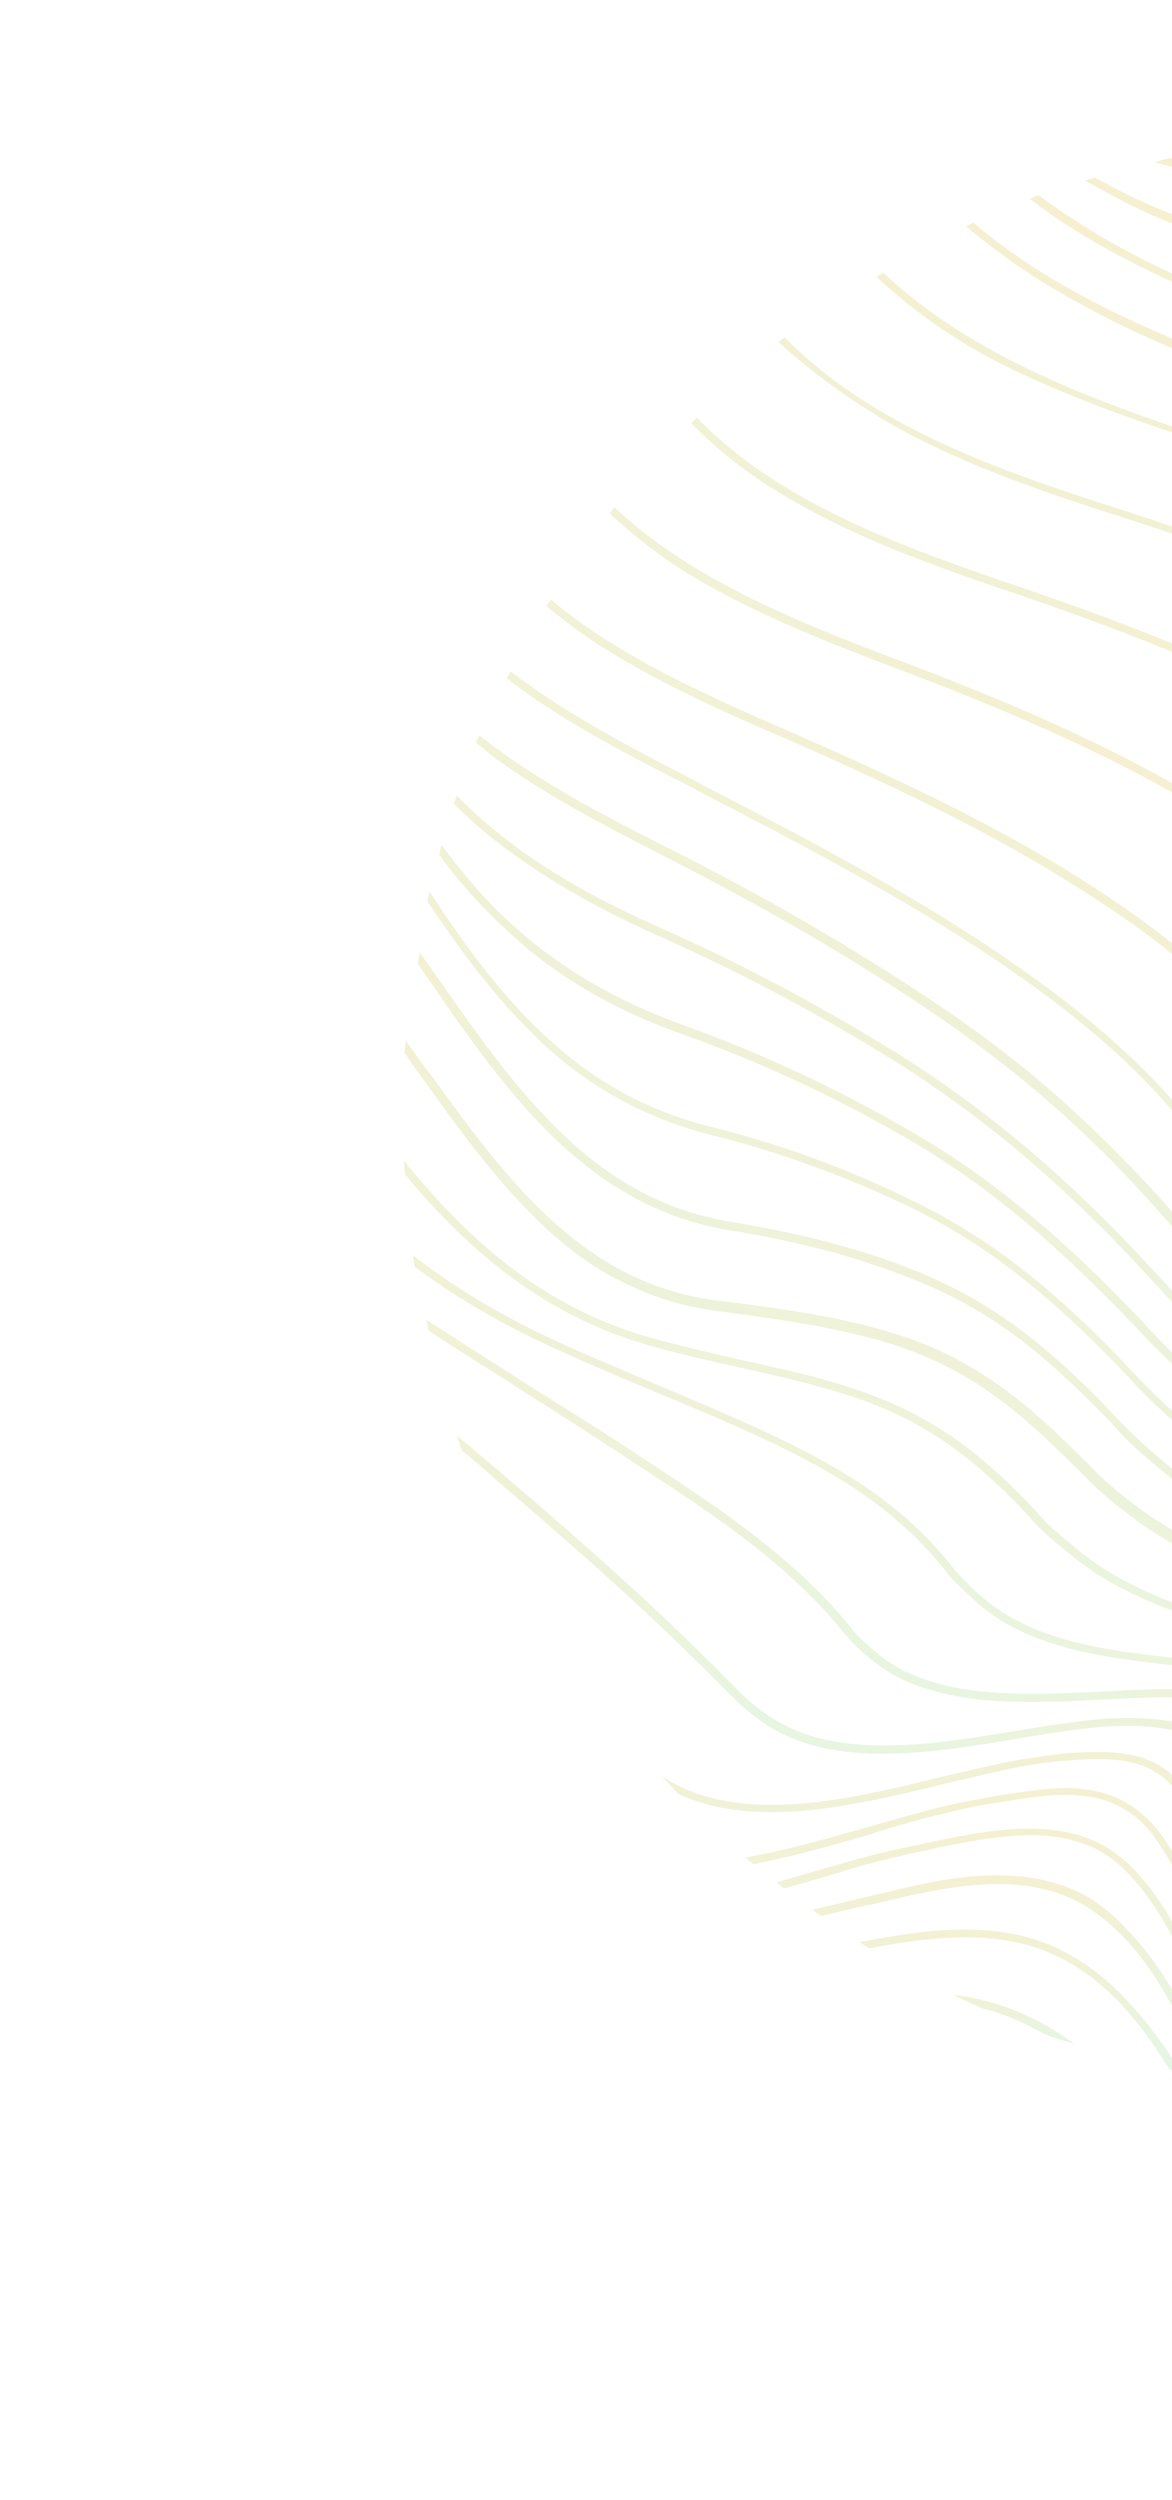 <svg width="623" height="1328" viewBox="0 0 623 1328" fill="none" xmlns="http://www.w3.org/2000/svg">
<path d="M695.809 97.246L698.075 97.57C743.404 100.808 790.677 104.046 833.416 117.645C865.794 127.358 891.697 142.9 912.743 163.946C933.789 184.992 950.949 212.513 965.519 249.1C971.995 265.289 978.147 281.802 983.004 298.315C993.365 330.694 1001.46 364.043 1009.55 396.746C1012.47 408.726 1015.71 422.324 1019.27 435.6L1019.92 438.838C1027.69 469.273 1036.75 503.594 1057.8 528.525C1060.71 532.087 1063.95 535.325 1067.84 537.915C1079.82 546.657 1092.44 547.628 1104.75 548.923C1115.11 549.571 1125.79 550.542 1134.86 556.371C1138.42 558.637 1141.66 561.227 1144.9 564.465C1154.61 574.179 1162.7 588.749 1168.86 608.5C1175.98 631.165 1179.86 656.42 1183.1 677.142C1184.07 683.294 1185.04 690.093 1186.02 695.597C1189.25 715.024 1192.81 734.775 1195.73 753.878C1198.64 772.981 1201.88 792.408 1205.44 812.159C1206.41 809.892 1207.39 807.626 1208.36 805.36C1205.12 787.876 1202.53 770.391 1199.61 753.23C1196.7 734.127 1193.46 714.053 1189.9 694.949C1188.93 689.445 1187.96 682.646 1186.99 676.494C1183.75 655.772 1179.86 630.517 1172.74 607.204C1166.26 586.482 1157.85 571.589 1147.81 561.551C1144.57 558.313 1141.01 555.399 1136.8 553.133C1126.76 546.981 1115.43 546.01 1104.75 545.039C1092.77 544.067 1080.79 543.096 1069.78 534.677C1066.54 532.087 1063.63 529.173 1060.39 525.935C1039.99 501.651 1031.57 469.273 1023.48 437.866L1022.83 434.628C1019.59 421.676 1016.03 407.754 1013.12 395.774C1005.02 363.072 996.927 329.723 986.566 297.345C981.385 280.508 975.233 263.994 968.757 247.805C953.863 211.542 937.675 184.992 917.276 163.946C894.935 140.957 867.737 124.768 833.74 114.083C790.353 100.484 743.081 97.246 697.104 94.008C691.599 93.685 686.095 93.361 680.915 92.713C659.869 91.095 640.117 88.18 622.309 83.971C619.072 84.618 616.481 85.266 613.567 86.237C633.966 91.742 656.307 95.303 680.59 96.922C686.418 96.922 691.276 97.246 695.809 97.246Z" fill="url(#paint0_linear_2154_4953)" fill-opacity="0.4"/>
<path d="M694.842 139.016C700.994 139.987 707.47 141.283 713.621 142.902L715.24 143.225C760.569 152.291 807.519 161.033 849.934 178.194C881.989 190.821 907.243 207.01 927.966 227.732C950.307 250.073 967.467 278.242 980.418 313.858C985.599 328.105 990.456 344.618 994.989 361.455C1002.44 391.567 1008.26 422.65 1013.77 452.762C1017.01 469.598 1019.92 486.759 1023.48 503.919L1023.48 504.567C1030.6 538.24 1037.4 572.885 1056.18 601.378C1058.77 605.263 1061.69 608.825 1064.93 612.063L1065.25 612.386C1077.88 625.014 1090.83 625.014 1103.78 625.014C1111.87 625.338 1120.29 625.338 1129.03 628.252C1134.22 630.194 1139.4 633.432 1143.93 637.965C1164 658.04 1170.8 697.865 1175.98 727.005C1176.63 731.538 1177.6 736.395 1178.57 740.604C1182.13 759.06 1185.37 777.839 1188.29 795.647C1190.55 808.923 1193.14 822.522 1195.73 836.121C1197.03 834.178 1197.68 832.235 1198.97 830.292C1196.71 818.312 1194.76 806.656 1192.82 795C1189.58 776.868 1186.34 758.089 1182.78 739.633C1182.13 735.748 1181.16 730.891 1180.19 726.034C1175.01 696.246 1168.21 655.773 1147.17 634.727C1142.31 629.871 1136.81 626.309 1131.3 624.042C1121.91 620.481 1113.17 620.157 1104.75 620.157C1092.45 620.157 1080.47 619.833 1069.13 608.501L1068.81 608.177C1065.9 605.263 1063.31 602.025 1060.72 598.14C1042.58 570.295 1035.46 535.974 1028.66 502.624L1028.34 502.3C1025.1 485.463 1021.54 468.303 1018.62 451.79L1018.3 451.467C1012.8 421.355 1006.97 390.271 999.522 360.16C995.312 342.999 990.132 326.81 985.275 312.24C972.647 277.595 956.459 249.75 934.765 227.409C913.072 205.068 886.521 187.583 852.524 174.308C809.784 157.471 762.836 148.082 717.183 139.34C710.707 138.045 703.584 136.749 696.785 135.131C653.074 126.388 615.191 113.113 582.165 94.334C580.223 94.981 578.603 95.305 576.661 95.953C580.87 98.219 585.079 100.485 589.288 102.752C618.753 119.265 654.045 131.245 694.842 139.016Z" fill="url(#paint1_linear_2154_4953)" fill-opacity="0.4"/>
<path d="M698.399 177.541C704.551 179.16 710.703 181.426 716.855 183.045C764.775 197.292 814.637 212.185 859.643 233.879C892.021 249.42 916.953 266.581 936.38 286.008C959.045 308.673 974.586 335.871 983.328 367.925C986.89 381.2 990.127 395.446 993.041 411.312C996.927 433.977 999.841 456.965 1002.43 481.573C1009.55 543.739 1017 608.172 1046.14 662.567C1049.38 669.043 1052.62 673.576 1055.21 676.814C1057.15 679.404 1059.42 681.671 1061.36 683.614C1069.78 692.032 1078.2 697.213 1089.21 699.803C1095.03 701.098 1100.86 701.097 1106.37 700.774C1112.52 700.45 1119.32 700.126 1125.79 702.716C1130.97 704.659 1135.83 708.221 1140.04 712.43C1145.87 718.258 1150.72 725.705 1154.61 735.419C1161.08 750.313 1164.65 767.473 1167.56 781.396C1168.21 784.634 1168.86 787.224 1169.5 790.462C1173.39 806.651 1176.3 823.811 1179.22 842.267L1179.54 843.238C1180.51 848.095 1181.16 853.275 1182.13 858.132C1183.1 856.513 1184.4 854.571 1185.04 852.628C1184.72 849.066 1183.75 845.505 1183.43 841.944L1183.43 841.296C1180.19 823.164 1176.95 805.679 1173.39 789.166C1172.74 786.576 1172.09 783.338 1171.45 780.101C1168.53 766.178 1164.65 748.693 1158.17 733.152C1153.64 722.791 1148.46 715.02 1142.31 708.868C1137.77 704.335 1132.27 700.774 1126.76 698.507C1119.64 695.917 1112.52 695.917 1105.72 696.241C1100.21 696.565 1095.03 696.565 1089.53 695.593C1079.82 693.003 1072.04 688.47 1063.95 680.375C1062.01 678.433 1060.06 676.49 1058.12 673.9C1055.53 670.662 1052.62 666.453 1049.38 660.625C1020.24 606.877 1013.12 542.768 1005.67 480.925C1002.75 456.641 1000.17 433.33 996.28 410.665C993.366 394.799 990.128 379.905 986.566 366.63C977.5 334.252 962.282 307.378 939.618 284.065C919.867 263.667 893.964 246.182 860.29 229.993C815.285 208.3 765.422 193.406 716.855 179.159L715.559 178.512C709.731 176.569 704.227 174.95 698.075 173.331C638.823 155.523 591.551 132.859 552.05 103.718C550.431 104.042 548.811 105.013 547.516 105.661C559.172 114.727 572.123 123.145 585.399 130.592C618.101 149.047 654.689 164.266 698.399 177.541Z" fill="url(#paint2_linear_2154_4953)" fill-opacity="0.4"/>
<path d="M682.532 207.654L683.503 207.977C740.489 228.7 799.418 249.422 852.842 278.238C880.039 292.485 908.209 308.998 930.226 331.015C951.596 352.385 963.899 375.697 968.108 402.571C970.375 415.846 971.022 430.74 971.67 442.396C974.26 494.201 978.794 536.941 986.241 576.119C995.307 624.039 1008.26 665.483 1026.07 702.718C1029.3 709.841 1033.19 716.316 1037.07 721.497C1042.58 729.591 1047.76 736.067 1053.91 742.219C1059.74 748.047 1065.57 752.581 1072.04 755.818C1079.81 759.704 1087.58 760.999 1095.03 761.97C1100.21 762.618 1105.39 763.265 1110.25 764.884C1119.64 767.798 1127.73 772.655 1134.21 779.131C1148.78 793.701 1155.58 815.394 1161.73 838.383C1164.97 850.686 1167.88 863.314 1171.12 875.618C1172.09 873.999 1173.06 872.38 1174.03 870.761C1171.44 859.753 1168.53 848.42 1165.62 837.088C1161.08 820.899 1156.55 804.709 1148.46 791.434C1145.22 785.606 1141.33 780.426 1137.12 776.217C1130 769.093 1121.58 763.912 1111.22 760.675C1105.72 759.056 1100.21 758.084 1095.03 757.437C1087.58 756.465 1080.78 755.494 1073.66 751.609C1067.83 748.371 1062.01 744.486 1056.5 738.982C1050.67 733.154 1045.49 726.678 1040.31 718.907C1036.43 713.726 1032.87 706.927 1029.63 700.451C988.831 614.325 979.117 517.19 975.232 441.425C974.584 429.769 973.936 414.874 971.994 401.276C967.461 373.43 954.833 349.147 933.14 327.453C932.169 326.482 930.873 325.187 929.902 324.215C907.885 303.493 879.716 286.981 854.785 273.706C801.037 245.213 742.108 223.843 684.798 203.444L683.827 203.121C622.956 181.104 564.351 158.115 517.403 118.289C516.107 118.937 514.812 119.584 513.517 120.232C530.354 134.478 549.457 147.754 571.15 159.734C606.766 179.808 645.621 194.702 682.532 207.654Z" fill="url(#paint3_linear_2154_4953)" fill-opacity="0.4"/>
<path d="M644.319 236.792C695.153 253.305 761.529 276.941 821.429 308.995C851.217 325.184 879.386 341.05 901.403 363.715C920.83 383.789 926.335 406.13 928.277 433.976C928.925 445.632 929.248 457.612 929.572 469.592L929.573 474.125C930.868 516.865 938.315 558.632 951.59 602.343C962.922 638.931 978.788 676.813 1001.78 722.467C1005.99 731.209 1009.55 737.36 1012.78 743.189C1021.85 758.083 1030.27 771.682 1041.6 783.014C1042.9 784.309 1044.19 785.604 1045.49 786.899C1055.85 795.965 1066.86 801.146 1078.84 806.65C1084.99 809.564 1091.46 812.154 1097.29 815.392C1106.36 820.573 1113.8 826.077 1120.28 832.552C1132.58 844.856 1141.65 861.045 1149.42 883.063C1151.04 887.919 1152.66 893.424 1154.93 899.576C1155.9 897.957 1156.87 896.985 1157.84 895.366C1156.22 890.509 1154.93 885.977 1153.31 881.768C1147.48 864.931 1141.33 852.304 1133.23 841.619C1130.32 837.41 1126.76 833.2 1123.19 829.638C1116.4 822.839 1108.62 817.011 1099.56 811.831C1093.41 808.269 1086.93 805.679 1080.78 802.764C1069.12 797.584 1058.11 792.404 1048.4 783.985C1047.11 782.69 1045.81 781.395 1044.84 780.423C1033.83 769.415 1025.41 756.464 1016.35 741.57C1012.78 736.066 1009.55 729.589 1005.01 721.171C971.016 653.5 936.048 571.26 933.458 474.773L933.458 470.24C933.134 458.26 932.81 446.279 932.163 434.623C930.22 406.13 924.716 382.494 904.318 361.449C903.994 361.125 903.346 360.477 903.022 360.153C880.681 337.812 852.512 321.947 823.048 306.081C762.824 273.703 696.773 250.391 645.291 233.878C579.887 212.509 517.397 189.52 469.477 144.837C468.182 145.485 467.211 146.457 465.915 147.104C484.371 164.265 505.417 179.483 530.996 192.758C567.26 210.89 606.761 224.488 644.319 236.792Z" fill="url(#paint4_linear_2154_4953)" fill-opacity="0.4"/>
<path d="M476.286 226.757C512.874 247.155 554.966 261.402 591.23 273.058C646.273 290.542 710.381 313.207 768.986 345.261C798.774 361.45 827.267 378.288 848.313 401.276C866.445 420.703 871.626 443.368 873.244 471.537C873.568 477.041 873.892 482.545 874.539 487.726L874.54 488.374C875.187 495.497 875.511 502.944 875.835 509.743C881.987 593.603 924.078 658.359 968.76 727.001L974.913 736.392C980.093 744.81 984.302 750.961 988.187 756.142L988.835 756.789C998.548 771.036 1008.91 785.282 1020.57 798.234C1030.6 809.566 1041.61 816.69 1053.59 824.137C1057.8 827.051 1062.66 829.965 1067.19 833.203C1074.31 838.383 1081.44 844.211 1087.59 850.363C1104.75 867.524 1119 889.541 1130 916.091C1130.98 919.005 1132.59 921.919 1133.57 924.833C1134.54 923.861 1135.51 922.243 1136.48 921.272C1135.51 919.005 1134.54 916.739 1133.57 914.472C1122.56 887.922 1107.66 865.257 1090.18 847.773C1083.7 841.297 1076.58 835.469 1069.13 829.965C1064.6 826.727 1059.74 823.813 1055.21 820.575C1043.88 813.128 1032.87 806.005 1022.83 795.32C1011.5 782.693 1001.14 768.446 991.749 754.523L991.102 753.876C987.54 748.372 983.33 742.219 977.826 734.125L971.675 724.735C927.316 656.417 885.548 591.984 879.396 509.42C878.749 502.296 878.425 494.849 877.777 487.726C877.453 482.222 877.13 476.717 876.806 471.213C875.835 454.7 873.892 443.044 870.33 432.359C866.121 419.084 859.645 408.075 850.58 398.362C849.284 397.067 847.665 395.448 846.37 394.152C825.324 373.107 798.451 357.242 769.958 341.7C711.029 309.322 646.596 286.98 591.229 269.172C528.415 249.098 463.659 225.786 418.33 180.456C418.006 180.132 417.358 179.484 417.034 179.161C416.063 180.132 414.768 180.78 413.797 181.751C432.252 198.264 452.326 213.158 476.286 226.757Z" fill="url(#paint5_linear_2154_4953)" fill-opacity="0.4"/>
<path d="M1111.55 940.376C1096.65 900.227 1078.2 869.468 1054.89 847.451C1048.41 840.975 1040.96 835.471 1033.52 829.967C1026.07 824.462 1018.62 818.958 1012.15 812.482C999.196 800.179 987.54 786.579 976.207 773.304C973.617 770.066 970.379 766.828 967.789 763.591C963.58 758.734 959.047 753.553 954.837 748.696L951.923 745.135C943.829 735.745 935.41 726.679 927.316 717.937C881.986 668.074 835.038 616.593 823.058 546.98C821.439 536.295 819.173 523.668 817.554 511.688C815.288 495.823 810.754 481.575 804.278 468.624C798.126 456.644 790.356 445.636 780.319 434.951C761.863 415.848 738.874 400.63 709.734 383.793C652.748 350.767 588.639 327.455 533.92 308.999C474.991 288.925 414.444 265.936 372.676 224.168C372.028 223.521 371.057 222.55 370.41 221.902C369.762 222.55 369.114 223.197 368.467 223.845C368.143 224.168 367.819 224.492 367.495 224.816C368.143 225.464 368.79 226.111 369.762 227.082C383.684 241.005 400.521 253.956 420.272 265.289C455.888 286.011 495.389 300.257 532.624 312.885C587.344 331.34 650.805 354.653 707.467 387.355C735.312 403.544 757.33 417.79 774.814 435.275C796.831 457.292 808.812 481.576 813.669 512.335C815.287 524.315 817.554 536.943 819.496 547.951C824.677 579.682 837.952 610.441 859.321 642.172C878.425 670.341 901.737 696.244 924.726 721.175C932.82 729.917 941.239 739.631 949.333 748.373L951.923 751.611C956.132 756.467 960.666 761.648 964.875 766.505C967.465 769.742 970.703 772.981 973.293 776.218C984.626 789.493 996.929 803.092 1009.56 815.72C1016.36 822.519 1023.8 828.024 1031.25 833.528C1038.37 838.709 1045.5 844.537 1051.97 850.365C1074.96 872.058 1093.42 902.17 1107.66 941.672C1108.63 944.586 1109.61 947.5 1110.58 950.414L1110.9 951.385C1111.87 950.414 1113.17 949.119 1114.14 948.147C1113.49 945.557 1112.84 942.966 1111.55 940.376Z" fill="url(#paint6_linear_2154_4953)" fill-opacity="0.4"/>
<path d="M1023.8 840.973C1007.29 824.461 988.188 809.243 970.056 794.349C960.99 787.226 951.6 779.778 942.858 772.331C937.354 767.474 930.878 762.294 924.079 756.789C913.394 748.047 902.062 739.305 891.053 730.239C867.417 711.784 843.133 692.681 822.087 671.635C793.595 643.142 775.463 615.297 765.102 584.861L764.131 581.3C760.893 572.234 757.655 562.52 755.065 552.807C747.294 524.961 733.371 500.677 711.677 478.984L711.03 478.336C690.308 457.614 664.729 441.102 642.712 427.503C587.993 394.153 528.74 369.869 472.725 348.823C419.625 328.749 365.229 306.084 326.699 269.496C325.728 270.467 325.081 271.763 324.109 272.734C335.118 283.095 348.069 293.456 362.316 302.522C395.665 323.568 434.52 339.11 471.107 353.033C527.121 374.079 586.374 398.362 640.445 431.064C663.758 445.311 688.041 461.176 707.792 480.926C729.161 502.296 743.408 526.257 750.855 553.778C753.446 563.492 756.684 573.205 759.921 582.271L761.216 585.509C771.901 616.916 790.033 644.761 819.173 673.901C840.543 695.271 864.827 714.374 888.463 732.83C899.471 741.248 910.48 750.314 921.165 759.056C927.965 764.561 933.793 769.741 939.945 774.598C948.687 782.045 958.076 789.492 967.142 796.615C985.598 811.185 1004.05 826.403 1020.57 842.916C1025.42 847.773 1029.63 852.629 1033.84 857.486C1063.31 891.483 1079.17 935.842 1089.53 970.81L1089.86 971.781C1090.83 970.81 1092.12 969.515 1093.09 968.544C1082.73 933.575 1066.22 889.217 1036.76 854.572C1032.87 850.686 1028.66 845.83 1023.8 840.973Z" fill="url(#paint7_linear_2154_4953)" fill-opacity="0.4"/>
<path d="M1020.24 861.375C1016.03 855.871 1010.85 850.043 1005.34 844.538C984.945 824.14 959.042 808.599 934.111 793.381C927.959 789.819 922.778 786.581 917.274 783.019C909.827 778.163 902.056 773.63 896.552 770.068C886.191 763.593 875.506 757.441 864.821 751.289C824.996 727.653 783.228 703.369 750.849 670.991C734.984 655.125 722.681 638.937 712.967 620.805C707.787 611.739 702.606 602.025 698.073 592.312C685.77 566.409 669.256 543.42 648.21 523.022C630.402 505.861 609.357 489.349 580.216 470.57C529.059 437.544 471.749 411.317 417.677 387.681C376.233 369.549 329.284 349.151 292.697 318.391C292.049 319.686 291.078 320.657 290.43 321.953C297.877 328.104 305.648 333.933 314.067 339.761C346.769 361.455 384.975 378.291 415.734 391.566C469.806 415.202 526.468 441.429 577.626 474.455C608.062 493.882 629.431 510.718 646.916 528.203C666.666 547.953 681.884 569.647 693.864 594.578C698.397 604.292 703.578 614.005 709.082 623.395C718.796 641.527 731.747 658.363 747.936 674.552C780.962 707.578 822.406 732.186 862.555 755.498C872.916 761.326 883.6 768.125 893.638 774.277C900.113 778.163 907.237 782.696 914.36 787.229C919.865 790.791 925.369 794.352 931.197 797.59C956.128 812.808 981.707 828.673 1001.46 848.424C1006.96 853.928 1011.82 859.433 1016.03 864.937C1044.2 902.82 1059.09 949.444 1069.78 990.565C1070.75 989.593 1072.37 988.622 1073.34 987.651C1067.19 965.31 1061.68 946.854 1055.21 930.665C1045.82 902.496 1034.16 880.478 1020.24 861.375Z" fill="url(#paint8_linear_2154_4953)" fill-opacity="0.4"/>
<path d="M989.805 852.955C968.759 831.91 938.324 818.311 911.45 806.331C905.298 803.417 898.499 800.503 892.347 797.589L886.195 794.675C881.014 792.084 875.51 789.818 870.33 787.228C811.725 759.059 745.025 727.328 697.429 679.732C688.363 670.666 680.269 661.276 673.145 651.562L669.908 647.03C664.727 639.906 659.223 632.459 654.366 625.012C640.767 604.29 625.55 585.835 608.389 568.675C587.343 547.629 561.764 527.23 530.034 505.861C480.495 472.511 426.423 444.341 375.589 418.115L369.761 414.877C337.706 398.364 301.767 379.909 271.331 356.597C270.684 357.892 270.036 359.187 269.389 360.482C271.007 361.454 272.626 363.072 274.245 364.043C303.709 385.737 338.03 403.221 368.142 418.439L373.97 421.677C424.804 447.903 478.876 476.072 528.091 509.098C559.498 530.144 585.077 550.543 605.799 571.265C622.96 588.425 637.853 606.557 651.452 627.279C656.309 634.726 661.814 642.173 666.994 649.297L670.232 653.829C677.355 663.543 685.773 673.256 694.839 682.322C743.083 730.566 810.106 762.621 868.711 790.79C873.891 793.38 879.719 795.97 884.9 798.56L891.051 801.474C897.203 804.388 904.003 807.302 910.155 810.216C936.705 821.873 966.493 835.471 987.215 856.194C990.129 859.108 993.043 862.669 995.634 865.907C1026.07 905.409 1041.61 957.862 1053.27 1004.49C1054.24 1003.52 1055.86 1002.54 1056.83 1001.57C1045.5 955.271 1029.63 903.142 998.871 863.317C996.281 859.431 993.043 856.193 989.805 852.955Z" fill="url(#paint9_linear_2154_4953)" fill-opacity="0.4"/>
<path d="M974.905 870.435C955.478 851.008 927.956 840.97 901.729 830.933C891.368 827.047 881.007 823.162 871.617 818.953C864.494 815.715 857.695 812.802 851.219 809.564C782.254 775.566 711.021 736.065 653.388 677.136C644.322 668.07 636.551 659.652 629.752 651.557C617.448 636.663 604.173 622.741 591.222 609.79C562.729 581.297 532.293 556.041 497.648 533.053C454.585 504.236 407.637 476.715 353.241 449.517C319.244 432.356 283.952 413.901 254.811 390.588C254.164 391.883 253.516 393.179 252.869 394.474C255.135 396.093 257.725 398.035 259.992 400.302C288.161 421.348 320.539 438.185 350.975 453.726C405.047 481.248 452.319 508.445 494.734 537.262C529.055 560.574 559.491 585.182 587.983 613.674C600.935 626.626 613.562 640.549 626.19 655.119C633.313 663.537 641.084 671.955 650.15 681.021C708.107 740.274 779.987 779.775 849.276 814.096C855.752 817.334 862.552 820.249 869.675 823.486C879.065 827.695 889.426 831.581 899.787 835.466C925.69 845.18 952.564 855.217 971.343 873.996C973.933 876.587 976.199 879.5 978.466 882.414C1007.93 920.945 1022.82 972.102 1033.51 1018.4C1034.8 1017.76 1035.78 1016.78 1037.39 1015.81C1026.71 969.512 1011.49 918.678 982.027 880.148C980.085 876.262 977.495 873.025 974.905 870.435Z" fill="url(#paint10_linear_2154_4953)" fill-opacity="0.4"/>
<path d="M957.099 897.962C938.319 879.183 912.093 867.85 886.19 856.841C875.829 852.308 866.439 848.099 857.049 843.242C850.897 840.328 845.07 837.091 838.594 833.853C774.161 799.208 701.31 760.03 642.382 704.34C638.172 700.131 633.639 696.245 629.754 692.36C624.897 687.503 620.688 683.294 616.479 678.437C607.089 668.4 598.024 658.687 588.958 649.621C553.989 614.652 520.316 587.454 483.728 563.818C443.255 538.239 399.221 514.279 352.596 493.557C317.627 478.015 277.802 457.617 244.452 424.268C243.805 423.62 243.481 423.296 242.834 422.649C242.186 423.944 241.862 425.562 241.214 426.858C248.338 433.981 255.784 440.78 264.203 447.256C287.191 465.064 314.39 481.253 350.653 497.442C397.278 518.165 440.989 541.801 481.462 567.38C518.049 591.016 551.398 617.889 586.367 652.858C595.109 661.6 604.175 671.314 613.565 681.351C617.774 686.208 621.983 690.417 626.84 695.274C630.725 699.159 634.935 703.368 639.468 707.254C698.72 763.268 771.894 802.769 836.651 837.738C842.803 841.299 848.955 844.214 855.107 847.128C864.496 851.984 874.21 855.87 884.571 860.403C909.826 871.412 936.053 882.744 954.185 900.876C986.239 932.931 1002.1 983.765 1013.11 1031.68C1014.41 1031.04 1015.38 1030.07 1016.67 1029.42C1006.31 981.498 989.801 930.664 957.099 897.962Z" fill="url(#paint11_linear_2154_4953)" fill-opacity="0.4"/>
<path d="M928.284 925.483C926.341 923.541 924.398 920.95 922.455 919.007C905.295 901.847 883.278 888.895 861.584 876.268C856.404 873.03 850.9 870.116 845.719 866.878C842.805 865.259 840.214 863.316 837.3 861.697L836.977 861.374C834.387 860.079 831.796 858.136 829.206 856.841C813.664 847.127 797.475 838.061 782.257 829.319C732.395 800.179 680.266 770.067 636.555 730.889C626.194 721.823 617.776 713.405 610.329 705.31C602.882 697.216 596.406 690.741 589.931 684.265C553.019 647.354 519.993 621.45 482.11 599.757C443.904 577.74 404.079 559.285 364.578 545.038C324.429 530.792 291.079 510.393 263.558 482.872C253.52 472.835 244.13 461.502 234.74 448.874C234.416 450.493 233.769 452.436 233.445 454.055C242.187 466.035 251.253 476.396 260.967 486.109C266.795 491.937 272.623 497.118 278.775 502.622C302.735 522.697 330.257 537.915 363.282 549.571C402.46 563.494 441.961 581.625 480.168 603.642C517.727 625.012 550.429 651.239 587.016 687.826C593.168 693.978 599.968 700.778 607.415 708.872C615.186 717.291 623.927 725.385 633.965 734.775C677.999 774.276 729.805 804.712 780.315 833.853C795.857 842.919 811.722 852.308 827.264 861.374C829.53 862.993 832.12 864.288 834.063 865.583L834.386 865.906C837.3 867.525 840.539 869.469 843.129 871.411C848.31 874.649 853.814 877.563 858.994 880.801C880.364 893.105 902.381 906.056 919.218 922.893C921.16 924.835 923.103 926.778 924.722 929.045C954.187 963.042 971.67 1009.02 983.65 1050.14C984.945 1049.49 986.241 1048.84 987.536 1048.2C984.298 1036.54 981.06 1026.18 977.175 1016.47C963.899 977.288 948.035 947.824 928.284 925.483Z" fill="url(#paint12_linear_2154_4953)" fill-opacity="0.4"/>
<path d="M875.182 922.892C863.202 910.912 849.279 898.932 834.062 887.6C828.881 883.714 824.025 880.153 819.492 876.915C794.237 859.431 767.039 843.889 740.812 828.671C703.253 807.302 664.4 784.637 630.726 756.144C620.689 747.402 611.947 739.308 604.5 731.213C598.672 725.385 593.491 719.557 588.635 714.7C552.371 678.436 521.288 655.124 484.053 637.316C450.703 620.803 415.087 607.851 378.823 598.786C341.912 589.72 311.476 572.235 282.983 543.742C267.442 528.201 251.9 508.774 234.416 482.872C232.473 479.634 230.206 476.719 228.264 473.481C227.94 475.1 227.292 477.043 227.292 478.985C228.587 480.928 229.883 482.871 231.502 485.138C249.31 511.364 264.851 530.791 280.393 546.333C284.602 550.542 289.135 555.075 293.668 558.96C318.599 580.654 346.444 594.9 378.499 602.994C414.763 612.06 449.731 625.012 483.081 640.877C519.668 658.685 550.428 681.674 586.368 717.614C591.548 722.794 596.729 727.975 602.233 734.127C609.68 742.221 618.423 750.316 628.46 759.058C662.133 788.199 701.311 810.54 739.193 832.233C765.42 847.451 792.294 862.669 817.549 880.153C822.082 883.391 826.938 886.952 832.119 890.837C847.337 902.17 860.936 913.827 872.916 925.807C881.658 934.549 889.429 943.614 895.904 952.032C920.836 984.735 936.053 1026.5 947.386 1066.98C948.681 1066.33 949.976 1065.68 950.947 1065.36C939.291 1024.56 924.074 982.792 899.142 949.443C892.343 940.7 884.248 931.958 875.182 922.892Z" fill="url(#paint13_linear_2154_4953)" fill-opacity="0.4"/>
<path d="M869.351 970.157C866.76 965.624 864.17 961.738 861.58 957.205L861.257 956.882C850.572 939.074 840.858 922.237 826.288 907.667C824.669 906.048 823.374 904.752 821.755 903.134C817.222 899.248 812.689 895.363 808.479 891.801C780.31 869.46 747.608 852.947 716.525 836.758C684.471 820.245 651.121 803.085 622.628 779.772C612.591 771.678 604.172 763.907 597.049 756.783C592.193 751.927 588.308 747.394 584.098 743.185C554.634 713.721 526.465 690.732 484.697 674.219C456.852 663.211 425.444 655.116 388.209 648.964C353.241 643.136 323.453 626.947 294.636 598.13C276.504 579.998 260.315 558.629 241.536 532.079C235.708 523.66 229.232 514.594 223.08 505.852C222.756 508.118 222.432 509.737 222.109 512.004C227.289 519.775 233.117 527.545 237.974 534.992C254.811 558.952 271.648 581.617 291.398 601.368C294.636 604.606 297.551 607.52 301.112 610.434C327.339 634.07 355.832 648.317 387.562 653.497C424.473 659.326 455.557 667.744 483.402 678.752C524.522 694.618 552.367 717.282 581.508 746.422C585.717 750.632 589.926 754.841 594.459 760.022C601.582 767.792 610.325 775.24 620.362 783.334C649.179 806.97 682.852 823.807 715.231 840.644C746.314 856.833 778.692 873.022 806.537 895.039C810.747 898.601 815.603 902.162 819.812 906.371C821.107 907.666 822.726 909.285 824.021 910.581C838.268 924.827 847.981 941.664 858.342 959.148C860.933 963.681 863.523 968.214 866.437 972.423C886.835 1005.77 899.139 1043.98 909.824 1082.51C911.119 1081.86 912.414 1081.86 913.709 1081.21C910.471 1069.56 907.234 1057.25 903.348 1045.6C892.664 1015.49 881.654 990.879 869.351 970.157Z" fill="url(#paint14_linear_2154_4953)" fill-opacity="0.4"/>
<path d="M832.123 964.658C826.619 945.555 821.762 927.747 805.897 911.234C801.688 907.024 797.478 902.815 793.269 899.254C764.452 874.97 728.513 860.4 694.192 846.153C663.756 833.849 632.673 820.898 606.447 801.795C596.733 794.672 588.962 788.196 582.486 781.721L581.839 781.073C580.22 779.454 578.601 777.835 576.982 776.216C563.707 762.941 548.813 748.694 532.624 737.038C514.168 723.763 495.713 714.374 473.696 707.898C445.526 699.156 415.091 695.27 385.95 691.385L380.122 690.737C344.83 685.88 314.718 670.015 284.93 640.227C263.884 619.181 245.752 593.927 228.268 569.967L227.62 569.319C223.411 563.814 219.85 558.31 215.64 552.806C215.317 555.072 215.316 557.015 214.993 559.281C217.907 563.49 221.145 568.024 224.059 572.233L224.706 572.881C242.514 597.812 260.646 623.066 282.016 644.436C284.606 647.026 286.873 649.293 289.463 651.883C302.738 663.863 315.689 673.577 329.612 680.377C345.478 688.471 361.666 693.651 379.151 696.241L384.979 696.889C414.119 700.774 444.231 704.984 472.076 713.402C516.758 727.001 543.956 751.609 572.773 780.426C574.392 782.044 576.334 783.987 577.953 785.606L578.601 786.254C585.077 792.729 593.172 799.529 603.209 806.976C629.759 826.403 661.489 839.354 691.925 851.657C726.246 865.904 761.862 880.15 790.031 903.786C794.24 907.348 798.45 911.558 802.335 915.443C817.553 931.309 822.086 948.793 827.59 967.248C829.533 974.371 831.476 981.495 834.066 988.618C848.96 1029.41 859.645 1063.41 868.387 1096.11C869.682 1095.47 870.977 1095.47 872.273 1094.82C863.53 1062.12 852.522 1027.8 837.628 986.999C836.009 978.905 834.066 971.781 832.123 964.658Z" fill="url(#paint15_linear_2154_4953)" fill-opacity="0.4"/>
<path d="M806.54 995.423C805.569 987.976 805.244 980.528 804.92 973.081C803.625 949.121 802.654 928.724 786.142 912.211C785.17 911.24 784.199 910.268 782.904 908.973C777.399 904.116 768.98 900.23 761.857 896.345L760.563 895.698C736.603 883.394 708.757 876.27 682.207 869.147C643.353 858.786 602.88 848.102 572.445 822.847L572.121 822.522C565.645 817.342 558.522 811.514 552.694 805.038C548.808 800.505 544.599 796.296 540.714 792.411C528.41 780.107 516.754 770.394 504.774 762.299C487.289 750.643 469.157 742.224 446.816 735.425C429.98 730.244 411.848 726.359 394.364 722.474C378.499 718.912 362.31 715.027 346.444 710.818C307.59 699.809 274.564 679.734 242.833 648.003C233.12 638.29 223.73 627.605 214.664 616.597C214.988 618.863 214.988 621.453 215.312 623.72C223.082 633.433 231.501 642.499 239.919 650.917C271.65 682.648 306.295 703.694 345.149 714.703C360.69 719.236 377.203 722.797 393.069 726.359C410.553 730.244 428.037 734.13 444.874 739.31C481.461 749.995 508.336 766.509 537.152 795.325C541.038 799.211 544.923 803.095 548.484 807.305C554.636 814.104 561.436 819.609 568.235 825.113L568.559 825.437C599.643 851.34 640.763 862.025 679.941 872.709C706.491 879.833 734.012 887.279 757.648 899.259L758.943 899.907C765.743 903.468 773.837 907.678 779.342 911.887C780.313 912.858 781.284 913.829 782.256 914.801C797.473 930.018 798.769 950.094 799.74 973.082C800.064 980.529 800.388 987.976 801.359 995.423C804.273 1019.71 811.072 1043.99 817.872 1067.63C821.11 1079.28 824.671 1091.26 827.585 1103.24C828.881 1103.24 830.176 1102.59 831.471 1102.59C828.557 1090.61 825.319 1078.31 821.757 1066.33C816.253 1043.34 809.454 1019.06 806.54 995.423Z" fill="url(#paint16_linear_2154_4953)" fill-opacity="0.4"/>
<path d="M783.875 1073.13C778.047 1047.87 772.219 1021.97 772.542 996.391L772.542 991.21C772.866 972.755 773.19 959.479 762.181 941.348C757.972 934.548 753.115 928.396 747.287 922.568C738.545 913.826 728.184 906.703 714.909 899.904C709.405 896.99 702.281 894.399 695.158 891.809C676.379 885.981 654.685 883.715 631.697 881.448C591.871 877.239 550.751 873.03 522.582 848.746C519.021 845.832 515.783 842.594 512.545 839.357C510.279 837.09 508.335 835.147 506.716 832.88C501.86 826.729 496.68 820.901 491.175 815.397C465.92 790.142 436.132 773.952 399.22 757.115C383.679 749.992 367.166 743.193 351.301 736.393C329.931 727.327 307.914 718.262 286.868 708.224C262.584 696.244 240.243 682.969 219.521 666.78C219.845 669.046 220.169 670.666 220.493 672.932C240.567 687.826 261.613 700.454 285.249 711.786C306.295 721.823 328.636 731.213 349.682 739.955C365.224 746.431 381.737 753.23 397.278 760.354C433.866 776.867 463.006 793.055 487.937 817.987C493.118 823.167 498.298 828.995 503.155 835.147C504.774 837.414 506.717 839.356 509.307 841.947C512.545 845.184 516.43 848.423 519.668 851.66C548.485 876.592 590.576 881.124 631.049 885.334C654.038 887.6 675.084 889.867 693.863 895.695C700.663 897.961 707.138 900.551 712.966 903.141C734.336 914.15 748.259 926.778 758.296 943.291C768.657 960.775 768.333 973.402 768.333 990.887C768.009 992.506 768.333 994.125 768.333 996.067C768.01 1022.29 773.838 1048.2 779.342 1073.78C781.285 1082.19 783.227 1090.61 784.522 1099.03C785.17 1102.27 786.142 1105.83 786.789 1109.07C788.084 1109.07 789.703 1108.74 790.998 1108.74C790.026 1105.18 789.703 1101.62 788.731 1098.06C787.436 1090.29 785.818 1081.55 783.875 1073.13Z" fill="url(#paint17_linear_2154_4953)" fill-opacity="0.4"/>
<path d="M720.092 980.203C718.797 976.965 718.149 973.727 716.854 970.49C710.054 950.091 703.903 932.284 691.276 919.656C683.181 911.562 672.496 905.41 658.573 901.848C653.069 900.229 646.594 898.934 639.47 898.286C623.281 896.344 604.501 897.638 584.751 898.61C543.954 900.552 497.653 902.819 467.865 879.507C464.303 876.593 460.418 873.355 456.533 869.47C454.914 867.851 453.619 866.556 452.647 864.937C447.143 858.137 441.315 851.662 434.839 845.186C406.994 817.341 374.94 796.295 341.266 774.278L337.381 771.688C318.601 759.384 299.498 747.404 280.719 735.748L280.395 735.423C262.586 724.091 244.779 712.759 226.647 701.103C227.295 703.046 227.294 704.988 227.942 706.93C244.779 717.939 261.939 728.624 278.128 738.985L278.452 739.309C297.232 750.965 316.011 763.269 334.466 775.249L338.352 777.839C372.025 799.856 403.756 820.578 431.277 848.1C437.429 854.252 443.258 860.728 448.762 867.527C450.057 868.822 451.352 870.765 452.971 872.384C456.856 876.269 461.065 879.83 464.627 882.745C478.226 893.753 496.682 899.906 520.318 902.82C541.04 904.762 563.057 904.114 584.427 902.819C604.178 901.848 622.633 900.877 638.499 902.496C645.622 903.143 651.774 904.114 656.954 906.057C669.906 909.942 679.943 915.447 687.39 922.894C699.37 934.874 704.874 951.386 711.997 972.109C712.969 975.023 714.264 978.26 715.235 981.822C728.186 1019.38 735.309 1056.29 742.109 1094.17C743.08 1100.33 744.376 1106.15 745.671 1111.98C746.966 1111.98 748.261 1111.98 749.88 1111.66C748.261 1105.51 747.29 1099.36 745.995 1092.88C740.167 1055.32 733.043 1017.76 720.092 980.203Z" fill="url(#paint18_linear_2154_4953)" fill-opacity="0.4"/>
<path d="M673.145 968.874C666.346 951.066 660.842 937.791 651.452 928.401L651.128 928.077C641.738 918.688 629.435 914.154 609.36 912.859C603.856 912.535 597.381 912.536 589.286 912.86C574.716 913.831 558.527 916.421 540.719 919.335C495.713 926.782 444.555 935.201 409.91 912.212C404.406 908.65 399.225 904.765 394.045 899.585L393.397 898.937C388.864 894.404 384.331 889.871 379.475 885.015C341.592 847.132 303.061 813.782 266.798 782.698C258.703 775.899 250.609 769.1 242.838 762.625C243.486 765.215 244.781 767.805 245.428 770.395C251.904 775.575 257.732 780.756 263.884 786.26C300.148 817.344 338.678 850.694 376.237 888.252C380.77 892.785 385.626 897.641 390.159 902.174C395.663 907.679 401.491 912.212 407.32 916.097C443.259 939.733 495.065 931.315 541.042 923.544C558.203 920.63 574.391 918.04 588.962 917.068C596.409 916.745 602.884 916.745 608.389 917.068C627.168 918.363 638.501 922.573 647.243 931.315L647.567 931.639C655.985 940.057 661.489 953.332 668.289 970.493C682.859 1007.73 691.601 1046.26 701.638 1091.91C702.934 1098.39 704.552 1105.19 706.171 1111.34C707.466 1111.34 709.085 1111.66 710.38 1111.66C708.762 1104.86 707.143 1098.06 705.524 1091.26C696.782 1044.96 687.715 1006.76 673.145 968.874Z" fill="url(#paint19_linear_2154_4953)" fill-opacity="0.4"/>
<path d="M675.731 1078.95C666.989 1041.72 657.923 1003.51 641.086 968.542C635.905 958.181 630.725 950.411 625.221 944.907C621.336 941.021 616.803 937.783 611.946 935.517C601.585 930.984 588.634 929.689 567.588 931.308C561.76 931.955 554.636 932.602 545.894 934.221C532.295 936.164 517.401 940.05 501.536 943.611C452.644 955.591 396.954 969.19 356.805 946.526C355.186 945.554 353.567 944.582 351.948 943.611C354.862 946.525 357.776 950.087 360.69 953.001C401.487 971.78 454.911 959.153 502.183 947.497C518.048 943.935 532.943 940.05 546.218 937.783C554.636 936.488 561.435 935.516 567.587 935.193C592.842 933.25 609.031 934.545 621.983 947.497C627.487 953.001 632.344 960.448 637.201 970.485C654.038 1004.81 663.104 1043.01 671.522 1079.92C672.493 1084.13 673.464 1088.34 674.436 1092.55C675.731 1097.73 677.026 1103.56 678.645 1109.71C679.94 1109.71 681.559 1110.04 682.854 1110.04C681.235 1103.88 679.617 1097.73 677.998 1091.58C677.998 1087.05 676.702 1083.16 675.731 1078.95Z" fill="url(#paint20_linear_2154_4953)" fill-opacity="0.4"/>
<path d="M659.863 1081.22C649.826 1044.63 639.465 1007.07 618.743 976.636C608.382 961.742 595.431 953.323 578.594 950.733C563.052 948.143 545.244 951.704 529.379 953.971C522.903 955.266 515.132 956.561 506.066 958.504C492.791 961.418 478.869 965.627 463.651 969.836C441.957 975.988 418.969 982.787 396.304 986.673C397.599 987.968 399.218 988.94 400.514 990.235C422.207 986.026 443.9 979.874 464.946 973.722L465.27 973.398C480.164 968.865 494.41 964.98 507.038 962.066C516.427 959.799 523.551 958.504 530.351 957.533C559.167 952.676 587.012 948.143 607.734 968.865C610.648 971.779 613.239 975.017 615.505 978.579C635.903 1008.69 646.265 1045.6 655.654 1081.54C657.273 1087.69 659.216 1093.52 660.511 1099.35C661.159 1101.94 662.13 1104.21 662.778 1106.8C664.397 1107.12 665.691 1107.12 667.31 1107.44C666.339 1104.53 665.692 1101.29 664.721 1098.38C662.778 1093.2 661.158 1087.05 659.863 1081.22Z" fill="url(#paint21_linear_2154_4953)" fill-opacity="0.4"/>
<path d="M600.938 991.206C588.31 978.579 572.121 972.103 550.751 971.455C532.62 970.808 513.193 974.693 496.032 978.255L492.795 978.903C485.348 980.522 477.253 982.141 467.863 984.407C455.883 987.321 442.932 991.207 429.333 995.092C423.829 996.711 418.324 998.33 412.82 999.948C414.115 1001.24 415.411 1001.89 416.706 1003.19C421.239 1001.89 425.772 1000.6 430.305 999.301C443.904 995.416 456.531 991.207 468.511 988.293C477.901 986.026 485.671 984.083 493.442 982.788L497.003 981.816C531.972 974.693 571.15 966.599 598.024 993.473C624.574 1020.02 637.849 1061.14 649.505 1096.76C650.153 1099.35 651.448 1101.94 652.096 1104.53C653.715 1104.85 655.009 1104.85 656.628 1105.18C655.333 1101.94 654.686 1098.7 653.39 1095.46C641.41 1060.17 628.459 1018.73 600.938 991.206Z" fill="url(#paint22_linear_2154_4953)" fill-opacity="0.4"/>
<path d="M578.924 1008.05C563.382 998.986 544.603 995.101 521.938 996.396C502.187 997.368 482.113 1002.55 464.305 1006.76L453.296 1009.35C448.115 1010.64 442.288 1011.94 437.107 1013.23L431.926 1014.53C433.545 1015.5 434.84 1016.79 436.459 1017.77L438.079 1017.44C443.259 1016.15 449.087 1014.85 454.268 1013.56C456.858 1012.91 459.448 1012.26 461.714 1011.94L464.953 1011.29C501.54 1002.55 543.308 992.511 576.657 1012.26C583.457 1016.47 589.933 1021.65 595.761 1027.48C616.159 1047.88 630.081 1077.34 641.09 1104.54C642.709 1104.86 644.328 1105.19 645.947 1105.51C634.615 1077.34 620.368 1046.26 598.675 1024.57C592.523 1017.77 585.723 1012.26 578.924 1008.05Z" fill="url(#paint23_linear_2154_4953)" fill-opacity="0.4"/>
<path d="M595.433 1058.88C584.748 1048.2 573.739 1040.43 561.435 1034.6C529.057 1019.71 491.498 1024.89 456.853 1031.68C458.472 1032.66 460.415 1033.95 462.034 1034.92C494.736 1028.77 530.029 1024.56 559.817 1038.16C571.473 1043.34 582.481 1051.11 592.842 1061.47C604.175 1072.81 613.565 1086.08 621.659 1099.36C623.278 1099.68 625.221 1100.33 627.164 1100.33C623.926 1094.5 620.364 1088.99 616.478 1083.81C609.679 1074.42 602.556 1066.01 595.433 1058.88Z" fill="url(#paint24_linear_2154_4953)" fill-opacity="0.4"/>
<path d="M507.037 1059.85C511.894 1062.12 516.751 1064.39 521.608 1066.65C521.932 1066.98 522.255 1066.65 522.579 1066.98C533.588 1069.57 544.272 1074.42 554.633 1080.25C560.138 1082.52 565.642 1084.14 571.146 1085.75C556.252 1074.75 540.063 1066.98 523.55 1062.77C518.37 1061.47 512.542 1060.18 507.037 1059.85Z" fill="url(#paint25_linear_2154_4953)" fill-opacity="0.4"/>
<defs>
<linearGradient id="paint0_linear_2154_4953" x1="726.984" y1="65.333" x2="574.239" y2="518.814" gradientUnits="userSpaceOnUse">
<stop stop-color="#F2D57E"/>
<stop offset="1" stop-color="#A7F2D7"/>
</linearGradient>
<linearGradient id="paint1_linear_2154_4953" x1="693.424" y1="74.61" x2="532.751" y2="514.054" gradientUnits="userSpaceOnUse">
<stop stop-color="#F2D57E"/>
<stop offset="1" stop-color="#A7F2D7"/>
</linearGradient>
<linearGradient id="paint2_linear_2154_4953" x1="660.844" y1="89.709" x2="495.184" y2="509.435" gradientUnits="userSpaceOnUse">
<stop stop-color="#F2D57E"/>
<stop offset="1" stop-color="#A7F2D7"/>
</linearGradient>
<linearGradient id="paint3_linear_2154_4953" x1="629.815" y1="103.128" x2="460.945" y2="495.807" gradientUnits="userSpaceOnUse">
<stop stop-color="#F2D57E"/>
<stop offset="1" stop-color="#A7F2D7"/>
</linearGradient>
<linearGradient id="paint4_linear_2154_4953" x1="591.928" y1="122.286" x2="421.851" y2="485.477" gradientUnits="userSpaceOnUse">
<stop stop-color="#F2D57E"/>
<stop offset="1" stop-color="#A7F2D7"/>
</linearGradient>
<linearGradient id="paint5_linear_2154_4953" x1="544.224" y1="154.019" x2="380.911" y2="458.779" gradientUnits="userSpaceOnUse">
<stop stop-color="#F2D57E"/>
<stop offset="1" stop-color="#A7F2D7"/>
</linearGradient>
<linearGradient id="paint6_linear_2154_4953" x1="494.64" y1="200.866" x2="344.635" y2="451.079" gradientUnits="userSpaceOnUse">
<stop stop-color="#F2D57E"/>
<stop offset="1" stop-color="#A7F2D7"/>
</linearGradient>
<linearGradient id="paint7_linear_2154_4953" x1="442.793" y1="256.279" x2="302.405" y2="478.014" gradientUnits="userSpaceOnUse">
<stop stop-color="#F2D57E"/>
<stop offset="1" stop-color="#A7F2D7"/>
</linearGradient>
<linearGradient id="paint8_linear_2154_4953" x1="412.347" y1="300.526" x2="267.584" y2="537.135" gradientUnits="userSpaceOnUse">
<stop stop-color="#F2D57E"/>
<stop offset="1" stop-color="#A7F2D7"/>
</linearGradient>
<linearGradient id="paint9_linear_2154_4953" x1="403.572" y1="324.777" x2="246.765" y2="609.249" gradientUnits="userSpaceOnUse">
<stop stop-color="#F2D57E"/>
<stop offset="1" stop-color="#A7F2D7"/>
</linearGradient>
<linearGradient id="paint10_linear_2154_4953" x1="393.014" y1="351.216" x2="232.925" y2="660.146" gradientUnits="userSpaceOnUse">
<stop stop-color="#F2D57E"/>
<stop offset="1" stop-color="#A7F2D7"/>
</linearGradient>
<linearGradient id="paint11_linear_2154_4953" x1="379.599" y1="382.805" x2="221.831" y2="690.357" gradientUnits="userSpaceOnUse">
<stop stop-color="#F2D57E"/>
<stop offset="1" stop-color="#A7F2D7"/>
</linearGradient>
<linearGradient id="paint12_linear_2154_4953" x1="361.882" y1="416.653" x2="210.005" y2="703.056" gradientUnits="userSpaceOnUse">
<stop stop-color="#F2D57E"/>
<stop offset="1" stop-color="#A7F2D7"/>
</linearGradient>
<linearGradient id="paint13_linear_2154_4953" x1="345.369" y1="448.66" x2="198.766" y2="721.763" gradientUnits="userSpaceOnUse">
<stop stop-color="#F2D57E"/>
<stop offset="1" stop-color="#A7F2D7"/>
</linearGradient>
<linearGradient id="paint14_linear_2154_4953" x1="339.104" y1="478.702" x2="193.566" y2="766.198" gradientUnits="userSpaceOnUse">
<stop stop-color="#F2D57E"/>
<stop offset="1" stop-color="#A7F2D7"/>
</linearGradient>
<linearGradient id="paint15_linear_2154_4953" x1="340.89" y1="511.703" x2="197.907" y2="837.054" gradientUnits="userSpaceOnUse">
<stop stop-color="#F2D57E"/>
<stop offset="1" stop-color="#A7F2D7"/>
</linearGradient>
<linearGradient id="paint16_linear_2154_4953" x1="355.021" y1="553.658" x2="224.957" y2="913.551" gradientUnits="userSpaceOnUse">
<stop stop-color="#F2D57E"/>
<stop offset="1" stop-color="#A7F2D7"/>
</linearGradient>
<linearGradient id="paint17_linear_2154_4953" x1="355.788" y1="601.658" x2="238.361" y2="950.695" gradientUnits="userSpaceOnUse">
<stop stop-color="#F2D57E"/>
<stop offset="1" stop-color="#A7F2D7"/>
</linearGradient>
<linearGradient id="paint18_linear_2154_4953" x1="350.548" y1="642.756" x2="241.618" y2="958.713" gradientUnits="userSpaceOnUse">
<stop stop-color="#F2D57E"/>
<stop offset="1" stop-color="#A7F2D7"/>
</linearGradient>
<linearGradient id="paint19_linear_2154_4953" x1="361.336" y1="701.452" x2="271.847" y2="1010.96" gradientUnits="userSpaceOnUse">
<stop stop-color="#F2D57E"/>
<stop offset="1" stop-color="#A7F2D7"/>
</linearGradient>
<linearGradient id="paint20_linear_2154_4953" x1="470.676" y1="859.796" x2="469.993" y2="1146.45" gradientUnits="userSpaceOnUse">
<stop stop-color="#F2D57E"/>
<stop offset="1" stop-color="#A7F2D7"/>
</linearGradient>
<linearGradient id="paint21_linear_2154_4953" x1="497.319" y1="913.161" x2="506.925" y2="1148.37" gradientUnits="userSpaceOnUse">
<stop stop-color="#F2D57E"/>
<stop offset="1" stop-color="#A7F2D7"/>
</linearGradient>
<linearGradient id="paint22_linear_2154_4953" x1="498.433" y1="938.839" x2="500.851" y2="1142.86" gradientUnits="userSpaceOnUse">
<stop stop-color="#F2D57E"/>
<stop offset="1" stop-color="#A7F2D7"/>
</linearGradient>
<linearGradient id="paint23_linear_2154_4953" x1="501.093" y1="966.773" x2="495.275" y2="1136.76" gradientUnits="userSpaceOnUse">
<stop stop-color="#F2D57E"/>
<stop offset="1" stop-color="#A7F2D7"/>
</linearGradient>
<linearGradient id="paint24_linear_2154_4953" x1="506.748" y1="998.565" x2="496.282" y2="1124.26" gradientUnits="userSpaceOnUse">
<stop stop-color="#F2D57E"/>
<stop offset="1" stop-color="#A7F2D7"/>
</linearGradient>
<linearGradient id="paint25_linear_2154_4953" x1="524.435" y1="1048.77" x2="518.668" y2="1093.3" gradientUnits="userSpaceOnUse">
<stop stop-color="#F2D57E"/>
<stop offset="1" stop-color="#A7F2D7"/>
</linearGradient>
</defs>
</svg>
